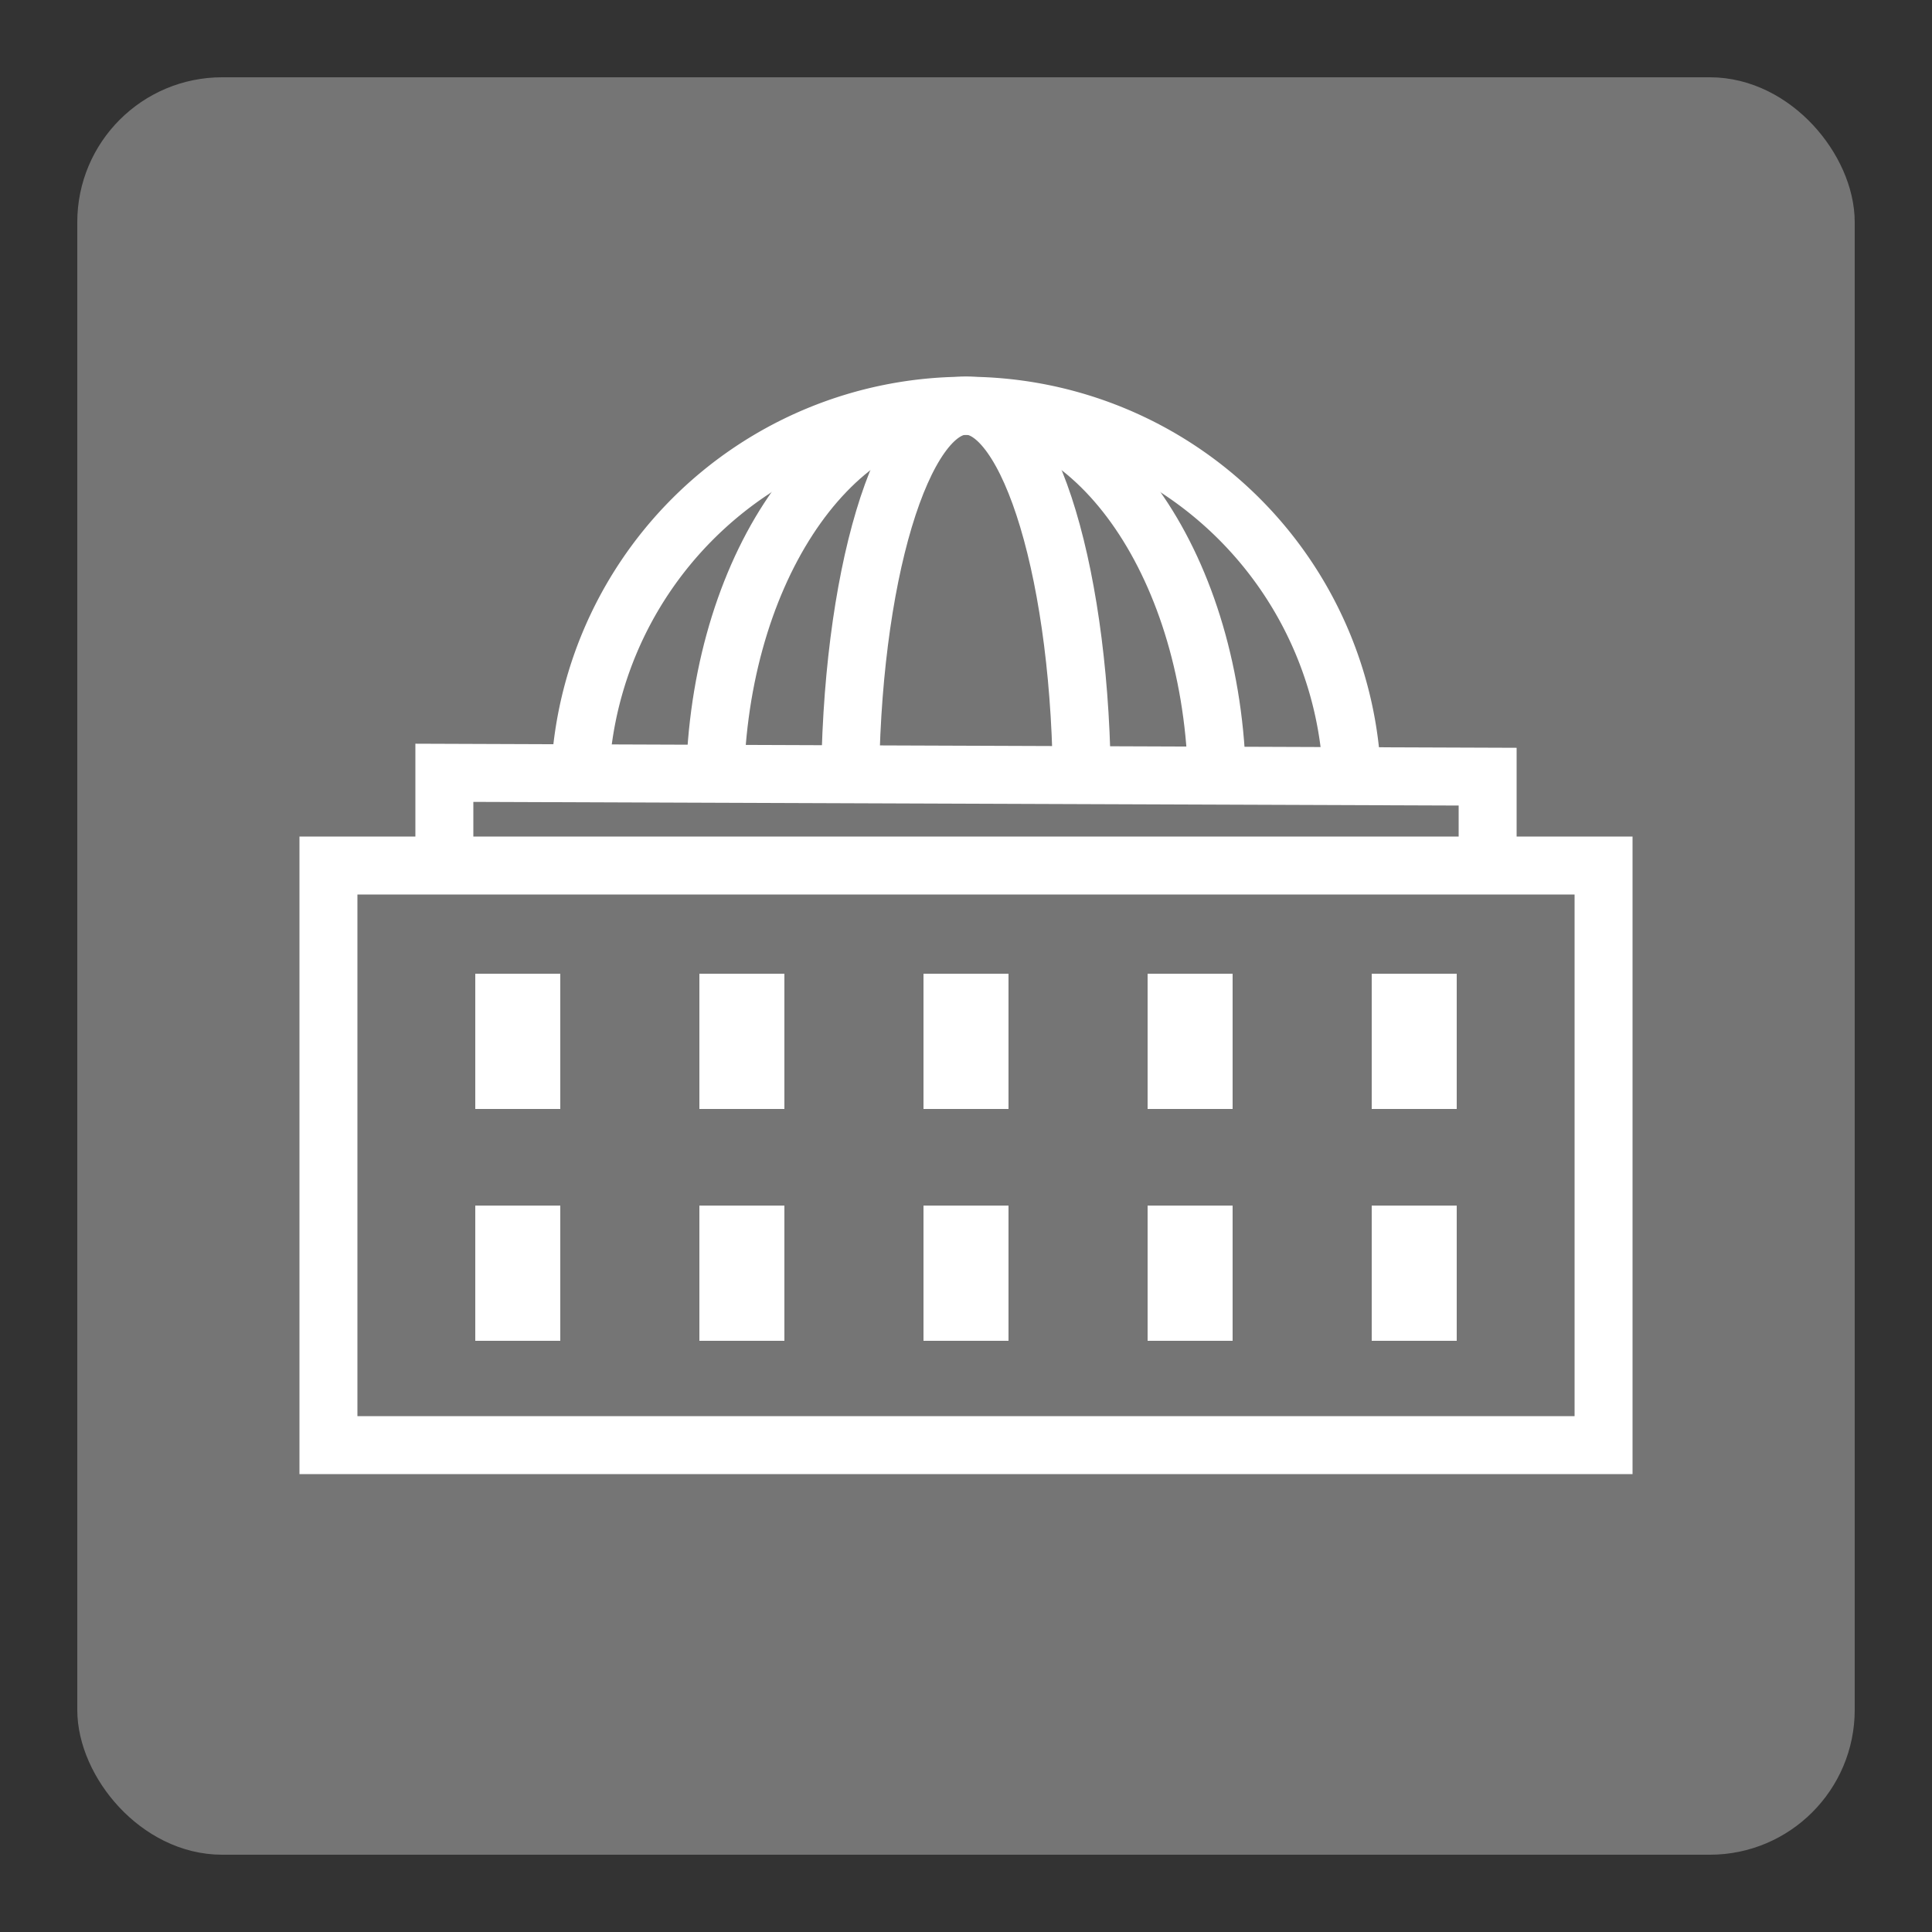 <svg xmlns="http://www.w3.org/2000/svg" viewBox="0 0 50 50"><rect x="0" y="0" width="50" height="50" fill="#333333" stroke="none"/><defs><linearGradient id="Background"><stop offset="0" stop-color="#757575" /></linearGradient><linearGradient id="Frame"><stop offset="0" stop-color="#757575" /></linearGradient><linearGradient id="Pictogram"><stop offset="0" stop-color="#ffffff" /></linearGradient></defs><rect fill="url(#Background)" height="44.5" rx="3" width="44.5" x="2.75" y="2.75" /><rect fill="none" height="44.5" rx="3" stroke="url(#Frame)" stroke-miterlimit="10" stroke-width="1.5" width="44.5" x="2.75" y="2.75" /><polygon fill="none" points="41.5 37.4 8.5 37.4 8.5 22.4 11.9 22.4 41.5 22.4" stroke="url(#Pictogram)" stroke-miterlimit="10" stroke-width="1.5" /><rect fill="url(#Pictogram)" height="3.5" width="2.2" x="23.9" y="25.2" /><rect fill="url(#Pictogram)" height="3.5" width="2.2" x="23.9" y="31.2" /><rect fill="url(#Pictogram)" height="3.5" width="2.2" x="18.1" y="25.2" /><rect fill="url(#Pictogram)" height="3.5" width="2.2" x="18.1" y="31.2" /><rect fill="url(#Pictogram)" height="3.5" width="2.2" x="12.3" y="25.2" /><rect fill="url(#Pictogram)" height="3.5" width="2.2" x="12.3" y="31.2" /><rect fill="url(#Pictogram)" height="3.5" width="2.2" x="35.5" y="25.2" /><rect fill="url(#Pictogram)" height="3.5" width="2.2" x="35.5" y="31.2" /><rect fill="url(#Pictogram)" height="3.5" width="2.2" x="29.7" y="25.2" /><rect fill="url(#Pictogram)" height="3.5" width="2.2" x="29.7" y="31.2" /><polyline fill="none" points="11.5 23.1 11.5 20 38.5 20.1 38.5 23.1" stroke="url(#Pictogram)" stroke-miterlimit="10" stroke-width="1.5" /><path d="m35 20.5a10 10 0 0 0-20 0" fill="none" stroke="url(#Pictogram)" stroke-miterlimit="10" stroke-width="1.5" /><path d="m31.5 20.5c0-5.52-2.91-10-6.5-10s-6.5 4.48-6.5 10" fill="none" stroke="url(#Pictogram)" stroke-miterlimit="10" stroke-width="1.5" /><path d="m28 20.5c0-5.52-1.34-10-3-10s-3 4.48-3 10" fill="none" stroke="url(#Pictogram)" stroke-miterlimit="10" stroke-width="1.5" /><line fill="none" stroke="url(#Pictogram)" stroke-miterlimit="10" stroke-width="1.5" x1="25" x2="25" y1="19.8" y2="10.5" /><line fill="none" stroke="url(#Pictogram)" stroke-miterlimit="10" stroke-width="1.5" x1="15.7" x2="34.3" y1="17.5" y2="17.5" /><line fill="none" stroke="url(#Pictogram)" stroke-miterlimit="10" stroke-width="1.5" x1="17" x2="33" y1="14.5" y2="14.5" /></svg>